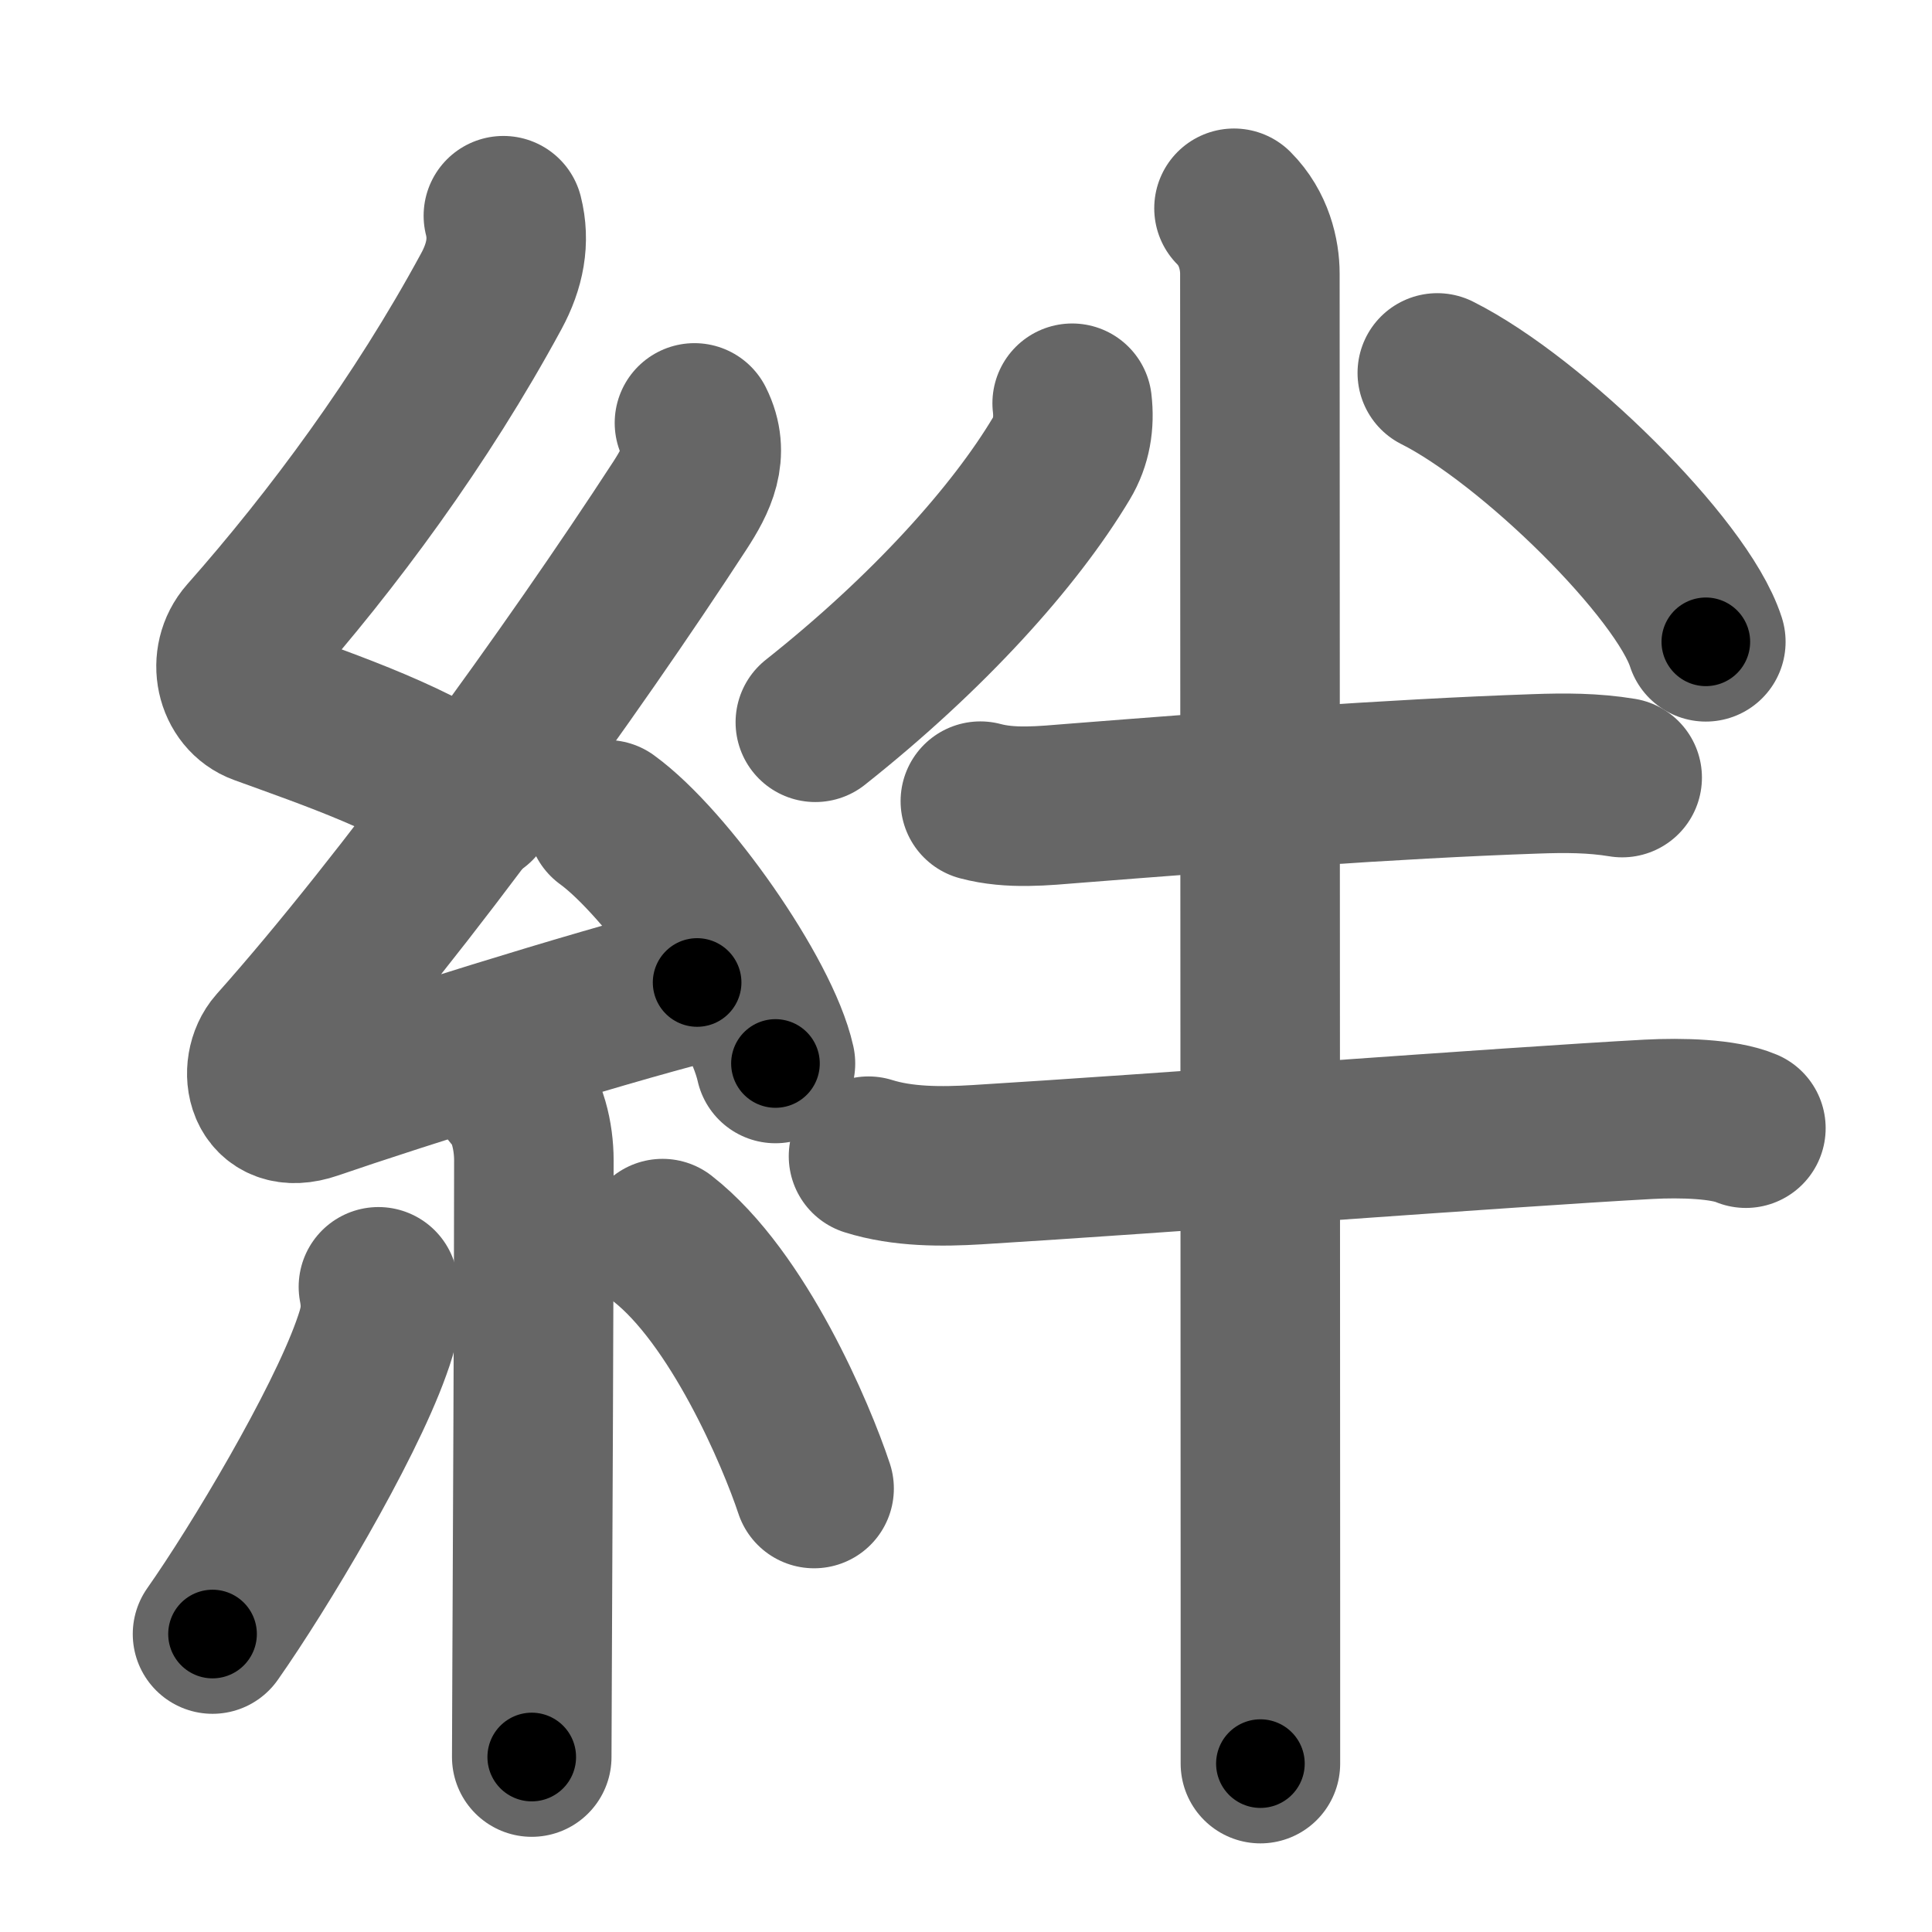 <svg xmlns="http://www.w3.org/2000/svg" width="109" height="109" viewBox="0 0 109 109" id="7d46"><g fill="none" stroke="#666" stroke-width="9" stroke-linecap="round" stroke-linejoin="round"><g><g><path d="M28.4,12.17c0.36,1.42,0.1,2.82-0.68,4.26c-3.96,7.31-8.96,14.06-13.78,19.51c-1.12,1.27-0.66,3.31,0.81,3.84c3.79,1.38,9.06,3.16,12.1,5.58" /><path d="M39.18,23.86c0.87,1.74,0.12,3.21-0.82,4.66c-6.09,9.36-15.57,22.48-22.77,30.55c-1.05,1.18-0.66,3.92,2.03,2.99c4.76-1.64,15.58-5.06,21.71-6.63" /><path d="M34.25,46.25c3.35,2.43,8.66,9.97,9.5,13.75" /><path d="M28.89,61.62c0.87,0.87,1.23,2.51,1.23,3.84c0,8.21-0.07,21.26-0.1,28.67c-0.01,2.34-0.02,4.12-0.02,5" /><path d="M21.35,72.6c0.27,1.4,0.02,2.28-0.41,3.47c-1.61,4.49-6.3,12.35-8.95,16.12" /><path d="M37.38,69.88c4.27,3.33,7.55,11.08,8.55,14.1" /></g><g><path d="M60.49,22.75c0.13,1.11-0.04,2.17-0.61,3.12c-2.62,4.38-7.47,9.8-13.88,14.88" /><path d="M81.09,21.04c5.34,2.68,13.81,11.01,15.15,15.17" /><g p5:part="1" xmlns:p5="http://kanjivg.tagaini.net"><path d="M55.31,45.2c1.72,0.46,3.56,0.26,5.3,0.12c8.13-0.64,17.87-1.38,26.02-1.66c1.66-0.06,3.25-0.06,4.89,0.21" /></g><g><g p6:part="2" xmlns:p6="http://kanjivg.tagaini.net"><path d="M49,65.23c1.94,0.61,4.14,0.6,6.12,0.48c9.85-0.6,30.11-2.14,37.88-2.56c1.88-0.1,4.25-0.03,5.5,0.5" /></g><path d="M69.62,11.75c1.13,1.13,1.46,2.62,1.46,3.69c0,0.84,0.02,53.37,0.03,75.31c0,4.3,0,7.42,0,8.75" /></g></g></g></g><g fill="none" stroke="#000" stroke-width="5" stroke-linecap="round" stroke-linejoin="round"><g><g><path d="M28.4,12.17c0.36,1.42,0.1,2.82-0.68,4.26c-3.96,7.31-8.96,14.06-13.78,19.51c-1.12,1.27-0.66,3.31,0.81,3.84c3.79,1.38,9.06,3.16,12.1,5.58" stroke-dasharray="46.33" stroke-dashoffset="46.33"><animate id="0" attributeName="stroke-dashoffset" values="46.33;0" dur="0.46s" fill="freeze" begin="0s;7d46.click" /></path><path d="M39.18,23.86c0.87,1.74,0.12,3.21-0.82,4.66c-6.09,9.36-15.57,22.48-22.77,30.55c-1.05,1.18-0.66,3.92,2.03,2.99c4.76-1.64,15.58-5.06,21.71-6.63" stroke-dasharray="71.07" stroke-dashoffset="71.07"><animate attributeName="stroke-dashoffset" values="71.07" fill="freeze" begin="7d46.click" /><animate id="1" attributeName="stroke-dashoffset" values="71.07;0" dur="0.53s" fill="freeze" begin="0.end" /></path><path d="M34.25,46.25c3.35,2.43,8.66,9.97,9.5,13.75" stroke-dasharray="16.92" stroke-dashoffset="16.92"><animate attributeName="stroke-dashoffset" values="16.92" fill="freeze" begin="7d46.click" /><animate id="2" attributeName="stroke-dashoffset" values="16.92;0" dur="0.17s" fill="freeze" begin="1.end" /></path><path d="M28.89,61.62c0.87,0.87,1.23,2.51,1.23,3.84c0,8.21-0.07,21.26-0.1,28.67c-0.01,2.34-0.02,4.12-0.02,5" stroke-dasharray="37.79" stroke-dashoffset="37.79"><animate attributeName="stroke-dashoffset" values="37.79" fill="freeze" begin="7d46.click" /><animate id="3" attributeName="stroke-dashoffset" values="37.79;0" dur="0.38s" fill="freeze" begin="2.end" /></path><path d="M21.35,72.6c0.27,1.4,0.02,2.28-0.41,3.47c-1.61,4.49-6.3,12.35-8.95,16.12" stroke-dasharray="22.02" stroke-dashoffset="22.02"><animate attributeName="stroke-dashoffset" values="22.02" fill="freeze" begin="7d46.click" /><animate id="4" attributeName="stroke-dashoffset" values="22.02;0" dur="0.22s" fill="freeze" begin="3.end" /></path><path d="M37.38,69.88c4.27,3.33,7.55,11.08,8.55,14.1" stroke-dasharray="16.68" stroke-dashoffset="16.68"><animate attributeName="stroke-dashoffset" values="16.68" fill="freeze" begin="7d46.click" /><animate id="5" attributeName="stroke-dashoffset" values="16.68;0" dur="0.17s" fill="freeze" begin="4.end" /></path></g><g><path d="M60.49,22.75c0.13,1.11-0.04,2.17-0.61,3.12c-2.62,4.38-7.47,9.8-13.88,14.88" stroke-dasharray="23.69" stroke-dashoffset="23.69"><animate attributeName="stroke-dashoffset" values="23.69" fill="freeze" begin="7d46.click" /><animate id="6" attributeName="stroke-dashoffset" values="23.69;0" dur="0.24s" fill="freeze" begin="5.end" /></path><path d="M81.09,21.04c5.34,2.68,13.81,11.01,15.15,15.17" stroke-dasharray="21.75" stroke-dashoffset="21.75"><animate attributeName="stroke-dashoffset" values="21.75" fill="freeze" begin="7d46.click" /><animate id="7" attributeName="stroke-dashoffset" values="21.75;0" dur="0.22s" fill="freeze" begin="6.end" /></path><g p5:part="1" xmlns:p5="http://kanjivg.tagaini.net"><path d="M55.31,45.2c1.72,0.46,3.56,0.26,5.3,0.12c8.13-0.64,17.87-1.38,26.02-1.66c1.66-0.06,3.25-0.06,4.89,0.21" stroke-dasharray="36.31" stroke-dashoffset="36.31"><animate attributeName="stroke-dashoffset" values="36.31" fill="freeze" begin="7d46.click" /><animate id="8" attributeName="stroke-dashoffset" values="36.31;0" dur="0.36s" fill="freeze" begin="7.end" /></path></g><g><g p6:part="2" xmlns:p6="http://kanjivg.tagaini.net"><path d="M49,65.23c1.94,0.61,4.14,0.6,6.12,0.48c9.85-0.6,30.11-2.14,37.88-2.56c1.88-0.1,4.25-0.03,5.5,0.5" stroke-dasharray="49.7" stroke-dashoffset="49.7"><animate attributeName="stroke-dashoffset" values="49.7" fill="freeze" begin="7d46.click" /><animate id="9" attributeName="stroke-dashoffset" values="49.7;0" dur="0.5s" fill="freeze" begin="8.end" /></path></g><path d="M69.62,11.75c1.13,1.13,1.46,2.62,1.46,3.69c0,0.84,0.02,53.37,0.03,75.31c0,4.3,0,7.42,0,8.75" stroke-dasharray="88.13" stroke-dashoffset="88.13"><animate attributeName="stroke-dashoffset" values="88.13" fill="freeze" begin="7d46.click" /><animate id="10" attributeName="stroke-dashoffset" values="88.13;0" dur="0.66s" fill="freeze" begin="9.end" /></path></g></g></g></g></svg>